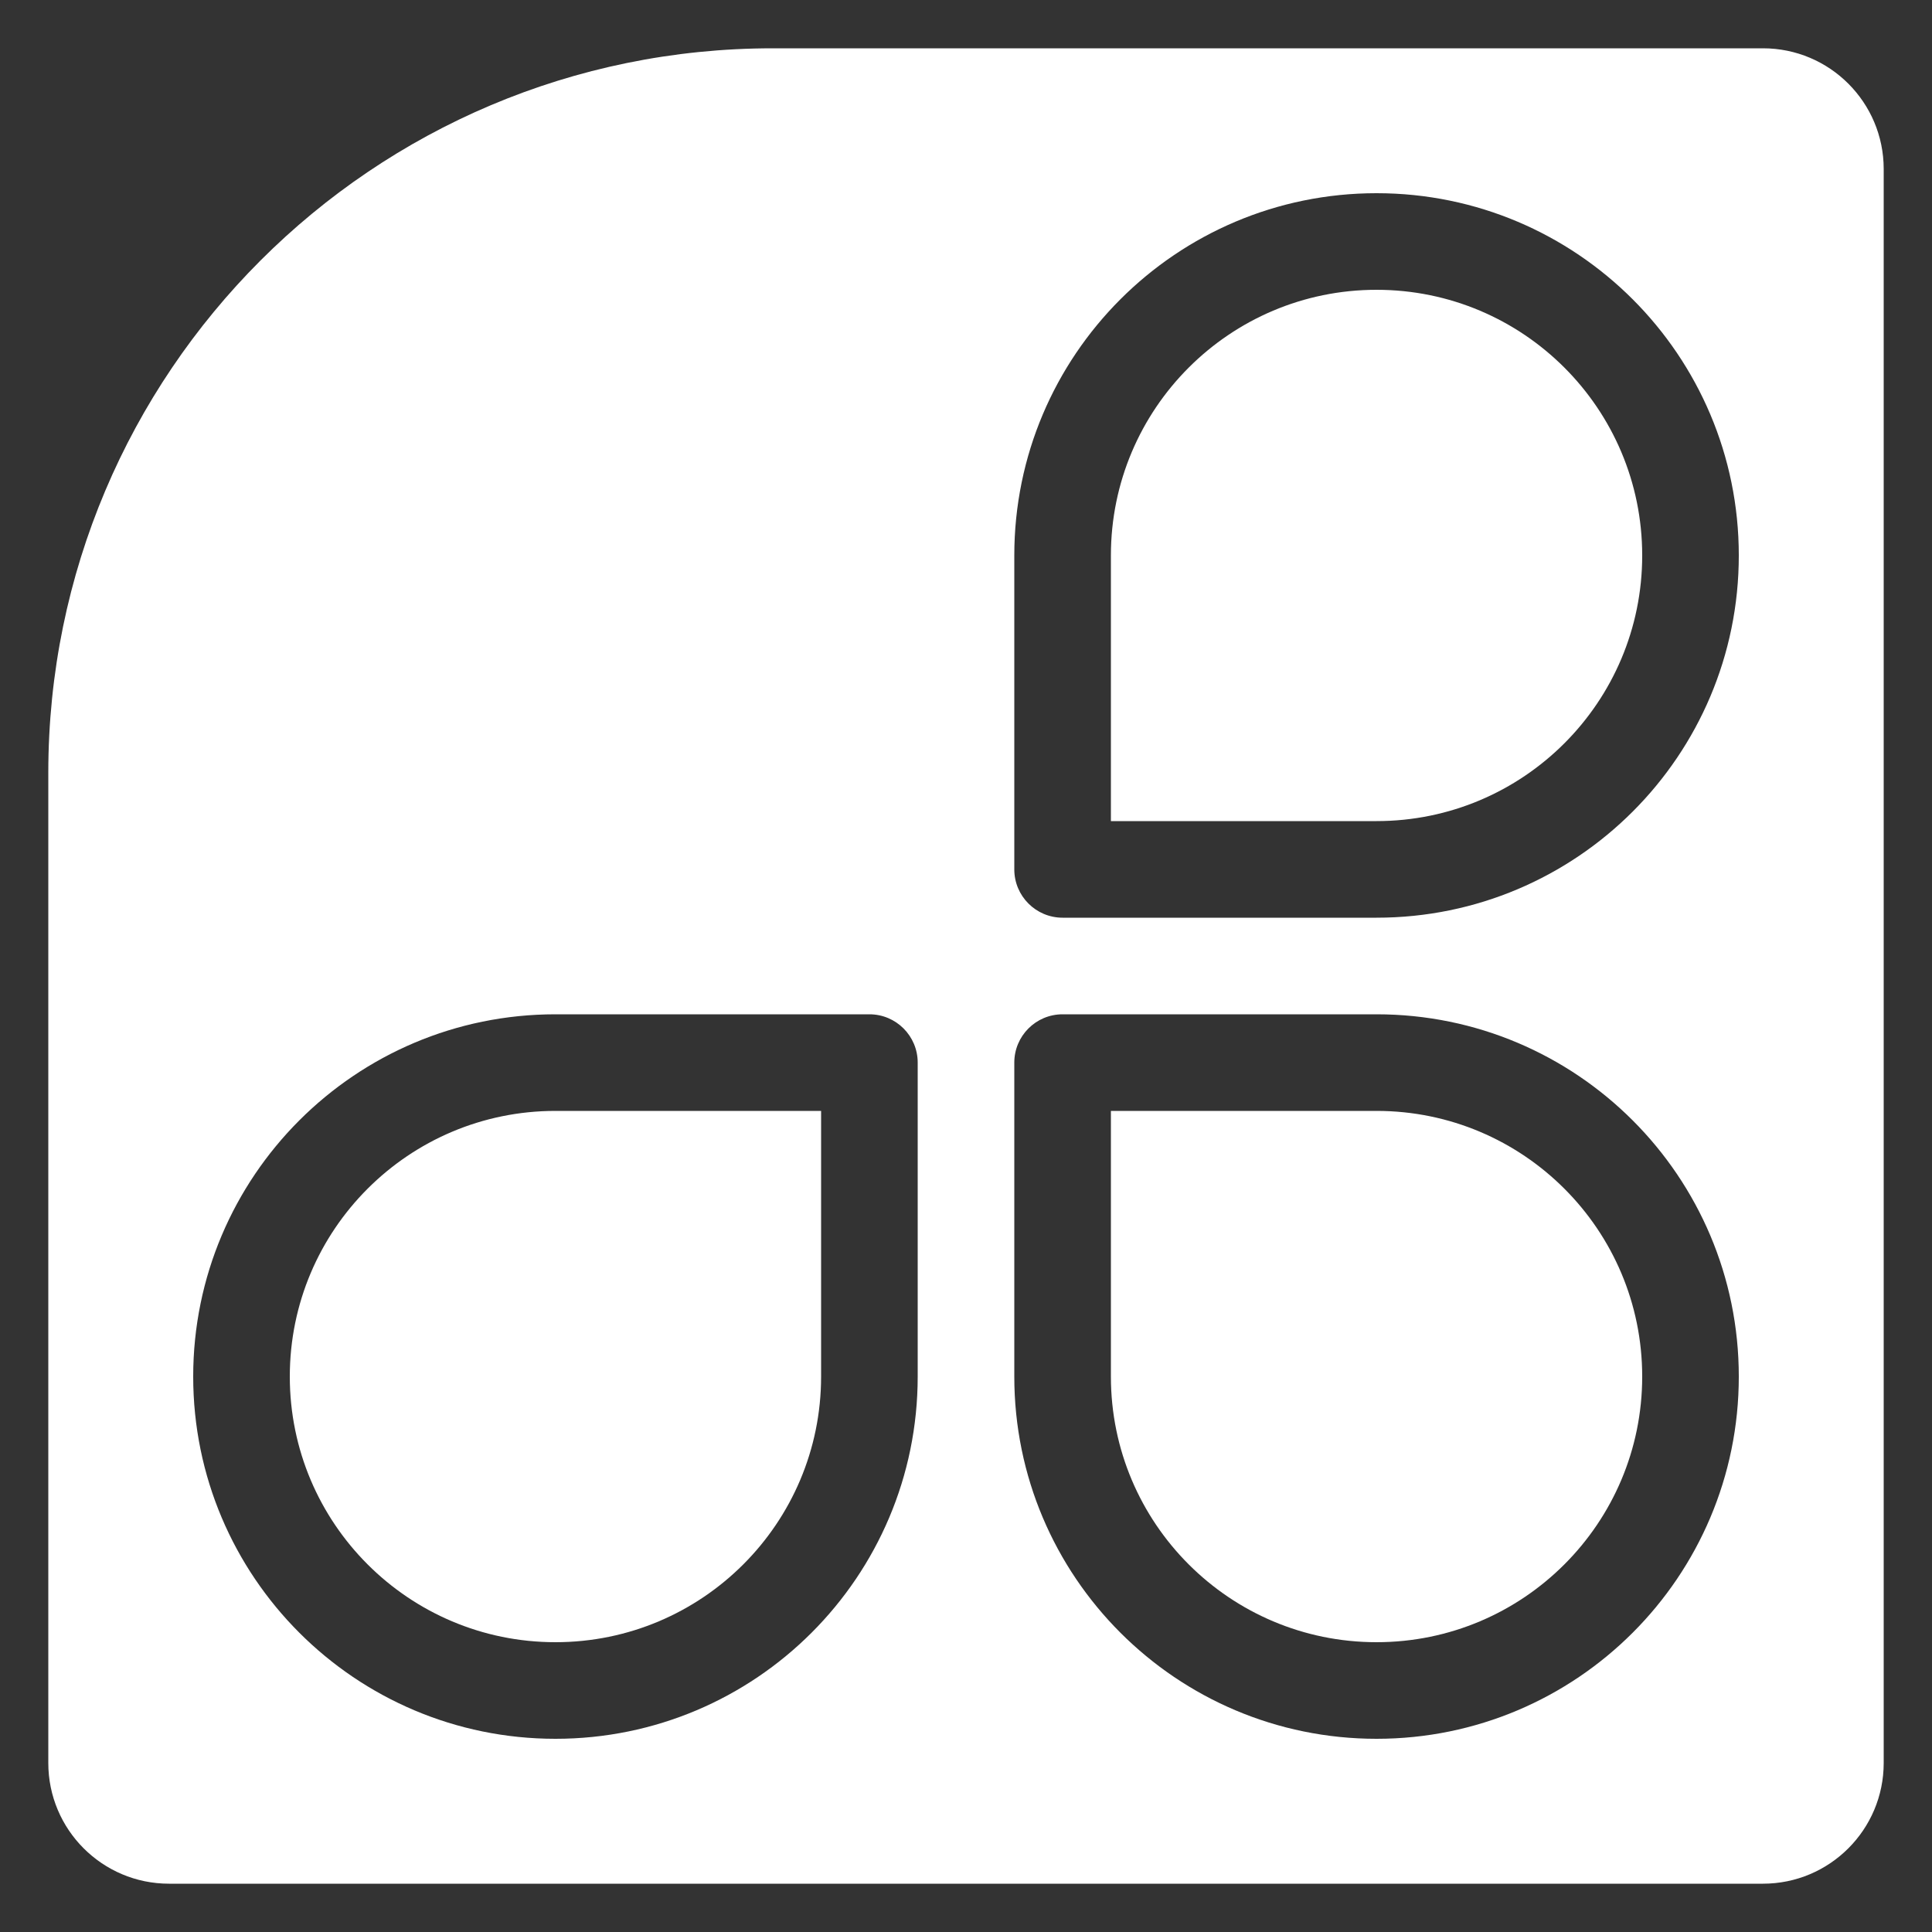 <?xml version="1.0" encoding="UTF-8"?>
<svg width="2000px" height="2000px" viewBox="0 0 2000 2000" version="1.1" xmlns="http://www.w3.org/2000/svg" xmlns:xlink="http://www.w3.org/1999/xlink">
    <rect x="0" y="0" width="2000" height="2000" fill="#333333" stroke="none"/>
    <!-- Generator: Sketch 54.1 (76490) - https://sketchapp.com -->
    <title>monochrome-light-alpha-petals</title>
    <desc>Created with Sketch.</desc>
    <g id="monochrome-light-alpha-petals" stroke="none" stroke-width="1" fill="none" fill-rule="evenodd">
        <g id="Logo,-light-monochrome-alpha-petals" transform="translate(50, 50)" fill="#FFFFFF">
            <path d="M750,0 L1775,0 C1844.036,-1.26816328e-14 1900,55.964 1900,125 L1900,1775 C1900,1844.036 1844.036,1900 1775,1900 L125,1900 C55.964,1900 8.45442189e-15,1844.036 0,1775 L0,750 C-5.07265313e-14,335.786 335.786,7.6089797e-14 750,0 Z M850,1000 L525,1000 C317.893,1000 150,1167.893 150,1375 C150,1582.107 317.893,1750 525,1750 C732.107,1750 900,1582.107 900,1375 L900,1050 C900,1022.386 877.614,1000 850,1000 Z M800,1100 L800,1375 C800,1526.878 676.878,1650 525,1650 C373.122,1650 250,1526.878 250,1375 C250,1223.122 373.122,1100 525,1100 L800,1100 Z M1050,1000 C1022.386,1000 1000,1022.386 1000,1050 L1000,1375 C1000,1582.107 1167.893,1750 1375,1750 C1582.107,1750 1750,1582.107 1750,1375 C1750,1167.893 1582.107,1000 1375,1000 L1050,1000 Z M1100,1100 L1375,1100 C1526.878,1100 1650,1223.122 1650,1375 C1650,1526.878 1526.878,1650 1375,1650 C1223.122,1650 1100,1526.878 1100,1375 L1100,1100 Z M1050,900 L1375,900 C1582.107,900 1750,732.107 1750,525 C1750,317.893 1582.107,150 1375,150 C1167.893,150 1000,317.893 1000,525 L1000,850 C1000,877.614 1022.386,900 1050,900 Z M1100,800 L1100,525 C1100,373.122 1223.122,250 1375,250 C1526.878,250 1650,373.122 1650,525 C1650,676.878 1526.878,800 1375,800 L1100,800 Z" id="Combined-Shape"></path>
        </g>
    </g>
</svg>